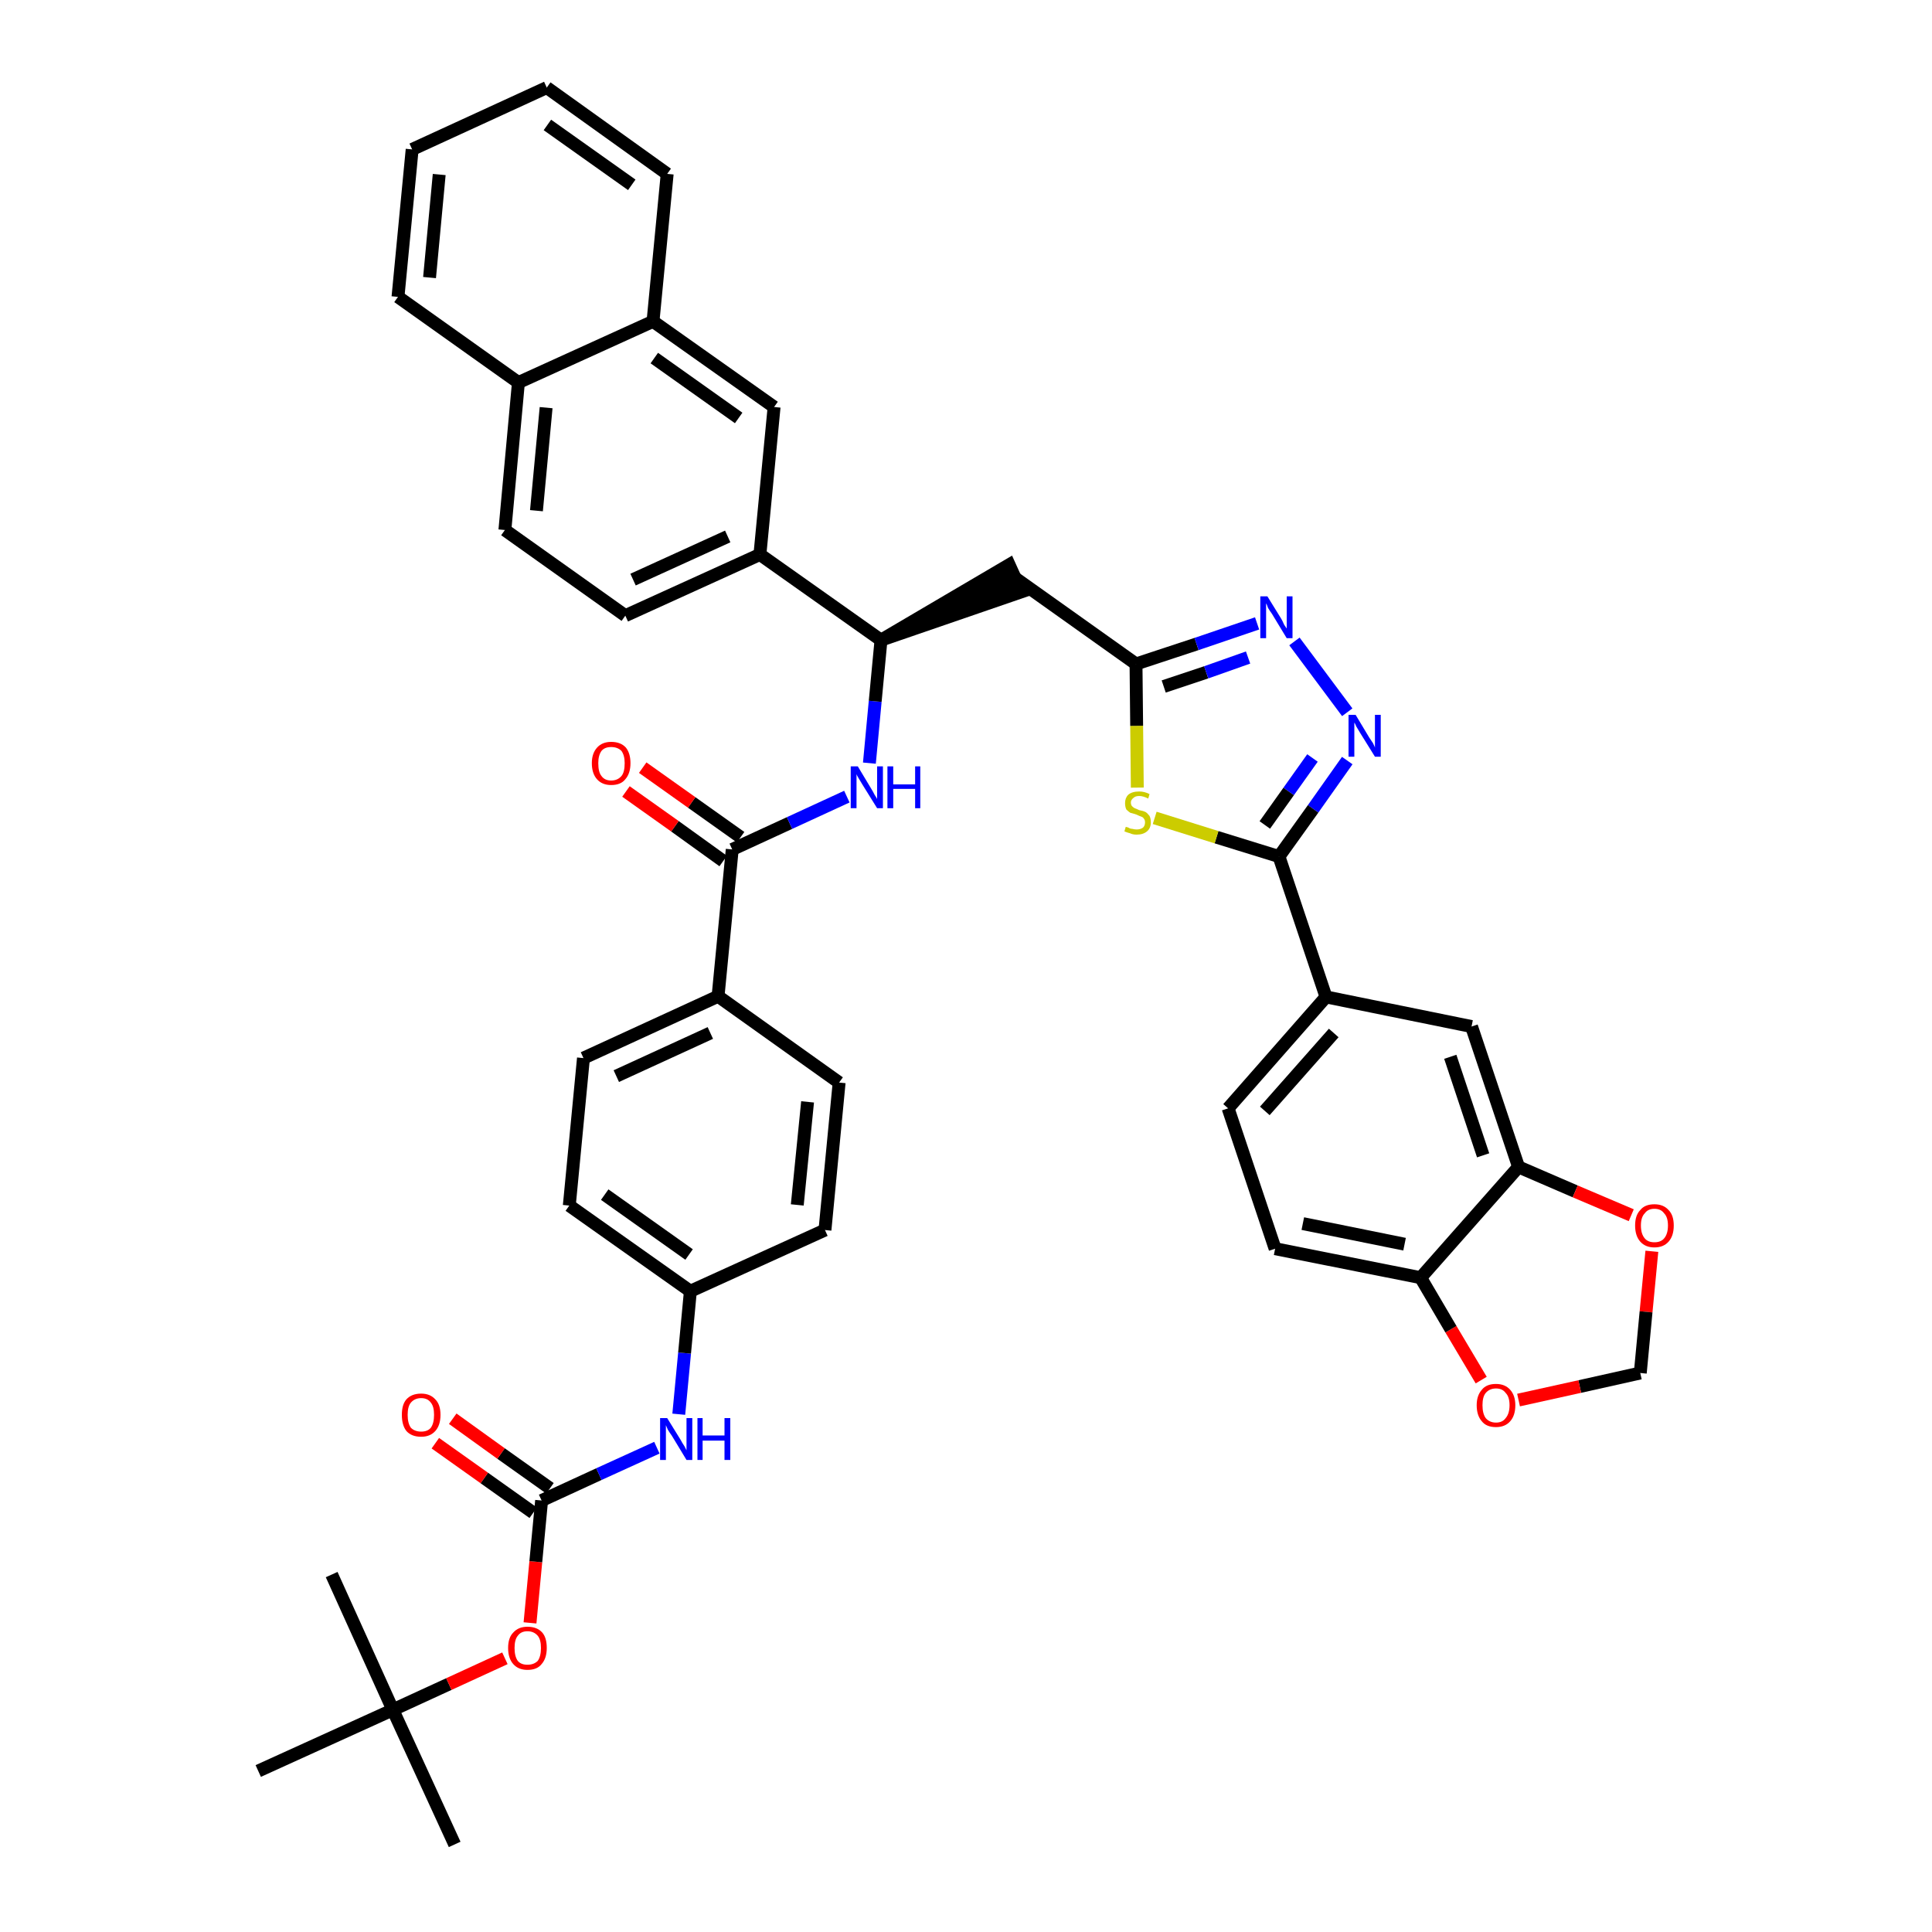 <?xml version='1.0' encoding='iso-8859-1'?>
<svg version='1.1' baseProfile='full'
              xmlns='http://www.w3.org/2000/svg'
                      xmlns:rdkit='http://www.rdkit.org/xml'
                      xmlns:xlink='http://www.w3.org/1999/xlink'
                  xml:space='preserve'
width='300px' height='300px' viewBox='0 0 300 300'>
<!-- END OF HEADER -->
<path class='bond-0 atom-0 atom-1' d='M 70.6,286.4 L 61.0,265.5' style='fill:none;fill-rule:evenodd;stroke:#000000;stroke-width:2.0px;stroke-linecap:butt;stroke-linejoin:miter;stroke-opacity:1' />
<path class='bond-1 atom-1 atom-2' d='M 61.0,265.5 L 51.5,244.5' style='fill:none;fill-rule:evenodd;stroke:#000000;stroke-width:2.0px;stroke-linecap:butt;stroke-linejoin:miter;stroke-opacity:1' />
<path class='bond-2 atom-1 atom-3' d='M 61.0,265.5 L 40.1,275.0' style='fill:none;fill-rule:evenodd;stroke:#000000;stroke-width:2.0px;stroke-linecap:butt;stroke-linejoin:miter;stroke-opacity:1' />
<path class='bond-3 atom-1 atom-4' d='M 61.0,265.5 L 69.7,261.5' style='fill:none;fill-rule:evenodd;stroke:#000000;stroke-width:2.0px;stroke-linecap:butt;stroke-linejoin:miter;stroke-opacity:1' />
<path class='bond-3 atom-1 atom-4' d='M 69.7,261.5 L 78.4,257.5' style='fill:none;fill-rule:evenodd;stroke:#FF0000;stroke-width:2.0px;stroke-linecap:butt;stroke-linejoin:miter;stroke-opacity:1' />
<path class='bond-4 atom-4 atom-5' d='M 82.3,252.0 L 83.2,242.5' style='fill:none;fill-rule:evenodd;stroke:#FF0000;stroke-width:2.0px;stroke-linecap:butt;stroke-linejoin:miter;stroke-opacity:1' />
<path class='bond-4 atom-4 atom-5' d='M 83.2,242.5 L 84.1,233.0' style='fill:none;fill-rule:evenodd;stroke:#000000;stroke-width:2.0px;stroke-linecap:butt;stroke-linejoin:miter;stroke-opacity:1' />
<path class='bond-5 atom-5 atom-6' d='M 85.4,231.1 L 77.8,225.7' style='fill:none;fill-rule:evenodd;stroke:#000000;stroke-width:2.0px;stroke-linecap:butt;stroke-linejoin:miter;stroke-opacity:1' />
<path class='bond-5 atom-5 atom-6' d='M 77.8,225.7 L 70.3,220.3' style='fill:none;fill-rule:evenodd;stroke:#FF0000;stroke-width:2.0px;stroke-linecap:butt;stroke-linejoin:miter;stroke-opacity:1' />
<path class='bond-5 atom-5 atom-6' d='M 82.8,234.9 L 75.2,229.5' style='fill:none;fill-rule:evenodd;stroke:#000000;stroke-width:2.0px;stroke-linecap:butt;stroke-linejoin:miter;stroke-opacity:1' />
<path class='bond-5 atom-5 atom-6' d='M 75.2,229.5 L 67.6,224.1' style='fill:none;fill-rule:evenodd;stroke:#FF0000;stroke-width:2.0px;stroke-linecap:butt;stroke-linejoin:miter;stroke-opacity:1' />
<path class='bond-6 atom-5 atom-7' d='M 84.1,233.0 L 93.0,228.9' style='fill:none;fill-rule:evenodd;stroke:#000000;stroke-width:2.0px;stroke-linecap:butt;stroke-linejoin:miter;stroke-opacity:1' />
<path class='bond-6 atom-5 atom-7' d='M 93.0,228.9 L 102.0,224.8' style='fill:none;fill-rule:evenodd;stroke:#0000FF;stroke-width:2.0px;stroke-linecap:butt;stroke-linejoin:miter;stroke-opacity:1' />
<path class='bond-7 atom-7 atom-8' d='M 105.4,219.6 L 106.3,210.1' style='fill:none;fill-rule:evenodd;stroke:#0000FF;stroke-width:2.0px;stroke-linecap:butt;stroke-linejoin:miter;stroke-opacity:1' />
<path class='bond-7 atom-7 atom-8' d='M 106.3,210.1 L 107.2,200.5' style='fill:none;fill-rule:evenodd;stroke:#000000;stroke-width:2.0px;stroke-linecap:butt;stroke-linejoin:miter;stroke-opacity:1' />
<path class='bond-8 atom-8 atom-9' d='M 107.2,200.5 L 88.4,187.2' style='fill:none;fill-rule:evenodd;stroke:#000000;stroke-width:2.0px;stroke-linecap:butt;stroke-linejoin:miter;stroke-opacity:1' />
<path class='bond-8 atom-8 atom-9' d='M 107.0,194.8 L 93.9,185.5' style='fill:none;fill-rule:evenodd;stroke:#000000;stroke-width:2.0px;stroke-linecap:butt;stroke-linejoin:miter;stroke-opacity:1' />
<path class='bond-42 atom-42 atom-8' d='M 128.1,191.0 L 107.2,200.5' style='fill:none;fill-rule:evenodd;stroke:#000000;stroke-width:2.0px;stroke-linecap:butt;stroke-linejoin:miter;stroke-opacity:1' />
<path class='bond-9 atom-9 atom-10' d='M 88.4,187.2 L 90.6,164.3' style='fill:none;fill-rule:evenodd;stroke:#000000;stroke-width:2.0px;stroke-linecap:butt;stroke-linejoin:miter;stroke-opacity:1' />
<path class='bond-10 atom-10 atom-11' d='M 90.6,164.3 L 111.5,154.7' style='fill:none;fill-rule:evenodd;stroke:#000000;stroke-width:2.0px;stroke-linecap:butt;stroke-linejoin:miter;stroke-opacity:1' />
<path class='bond-10 atom-10 atom-11' d='M 95.7,167.1 L 110.3,160.4' style='fill:none;fill-rule:evenodd;stroke:#000000;stroke-width:2.0px;stroke-linecap:butt;stroke-linejoin:miter;stroke-opacity:1' />
<path class='bond-11 atom-11 atom-12' d='M 111.5,154.7 L 113.7,131.9' style='fill:none;fill-rule:evenodd;stroke:#000000;stroke-width:2.0px;stroke-linecap:butt;stroke-linejoin:miter;stroke-opacity:1' />
<path class='bond-40 atom-11 atom-41' d='M 111.5,154.7 L 130.3,168.1' style='fill:none;fill-rule:evenodd;stroke:#000000;stroke-width:2.0px;stroke-linecap:butt;stroke-linejoin:miter;stroke-opacity:1' />
<path class='bond-12 atom-12 atom-13' d='M 115.0,130.0 L 107.4,124.6' style='fill:none;fill-rule:evenodd;stroke:#000000;stroke-width:2.0px;stroke-linecap:butt;stroke-linejoin:miter;stroke-opacity:1' />
<path class='bond-12 atom-12 atom-13' d='M 107.4,124.6 L 99.8,119.2' style='fill:none;fill-rule:evenodd;stroke:#FF0000;stroke-width:2.0px;stroke-linecap:butt;stroke-linejoin:miter;stroke-opacity:1' />
<path class='bond-12 atom-12 atom-13' d='M 112.3,133.7 L 104.8,128.3' style='fill:none;fill-rule:evenodd;stroke:#000000;stroke-width:2.0px;stroke-linecap:butt;stroke-linejoin:miter;stroke-opacity:1' />
<path class='bond-12 atom-12 atom-13' d='M 104.8,128.3 L 97.2,122.9' style='fill:none;fill-rule:evenodd;stroke:#FF0000;stroke-width:2.0px;stroke-linecap:butt;stroke-linejoin:miter;stroke-opacity:1' />
<path class='bond-13 atom-12 atom-14' d='M 113.7,131.9 L 122.6,127.8' style='fill:none;fill-rule:evenodd;stroke:#000000;stroke-width:2.0px;stroke-linecap:butt;stroke-linejoin:miter;stroke-opacity:1' />
<path class='bond-13 atom-12 atom-14' d='M 122.6,127.8 L 131.5,123.7' style='fill:none;fill-rule:evenodd;stroke:#0000FF;stroke-width:2.0px;stroke-linecap:butt;stroke-linejoin:miter;stroke-opacity:1' />
<path class='bond-14 atom-14 atom-15' d='M 135.0,118.5 L 135.9,108.9' style='fill:none;fill-rule:evenodd;stroke:#0000FF;stroke-width:2.0px;stroke-linecap:butt;stroke-linejoin:miter;stroke-opacity:1' />
<path class='bond-14 atom-14 atom-15' d='M 135.9,108.9 L 136.8,99.4' style='fill:none;fill-rule:evenodd;stroke:#000000;stroke-width:2.0px;stroke-linecap:butt;stroke-linejoin:miter;stroke-opacity:1' />
<path class='bond-15 atom-15 atom-16' d='M 136.8,99.4 L 158.6,91.9 L 156.7,87.7 Z' style='fill:#000000;fill-rule:evenodd;fill-opacity:1;stroke:#000000;stroke-width:2.0px;stroke-linecap:butt;stroke-linejoin:miter;stroke-opacity:1;' />
<path class='bond-30 atom-15 atom-31' d='M 136.8,99.4 L 118.0,86.1' style='fill:none;fill-rule:evenodd;stroke:#000000;stroke-width:2.0px;stroke-linecap:butt;stroke-linejoin:miter;stroke-opacity:1' />
<path class='bond-16 atom-16 atom-17' d='M 157.7,89.8 L 176.4,103.1' style='fill:none;fill-rule:evenodd;stroke:#000000;stroke-width:2.0px;stroke-linecap:butt;stroke-linejoin:miter;stroke-opacity:1' />
<path class='bond-17 atom-17 atom-18' d='M 176.4,103.1 L 185.8,100.0' style='fill:none;fill-rule:evenodd;stroke:#000000;stroke-width:2.0px;stroke-linecap:butt;stroke-linejoin:miter;stroke-opacity:1' />
<path class='bond-17 atom-17 atom-18' d='M 185.8,100.0 L 195.2,96.8' style='fill:none;fill-rule:evenodd;stroke:#0000FF;stroke-width:2.0px;stroke-linecap:butt;stroke-linejoin:miter;stroke-opacity:1' />
<path class='bond-17 atom-17 atom-18' d='M 180.7,106.6 L 187.3,104.4' style='fill:none;fill-rule:evenodd;stroke:#000000;stroke-width:2.0px;stroke-linecap:butt;stroke-linejoin:miter;stroke-opacity:1' />
<path class='bond-17 atom-17 atom-18' d='M 187.3,104.4 L 193.8,102.1' style='fill:none;fill-rule:evenodd;stroke:#0000FF;stroke-width:2.0px;stroke-linecap:butt;stroke-linejoin:miter;stroke-opacity:1' />
<path class='bond-43 atom-30 atom-17' d='M 176.6,122.3 L 176.5,112.7' style='fill:none;fill-rule:evenodd;stroke:#CCCC00;stroke-width:2.0px;stroke-linecap:butt;stroke-linejoin:miter;stroke-opacity:1' />
<path class='bond-43 atom-30 atom-17' d='M 176.5,112.7 L 176.4,103.1' style='fill:none;fill-rule:evenodd;stroke:#000000;stroke-width:2.0px;stroke-linecap:butt;stroke-linejoin:miter;stroke-opacity:1' />
<path class='bond-18 atom-18 atom-19' d='M 201.0,99.6 L 209.2,110.6' style='fill:none;fill-rule:evenodd;stroke:#0000FF;stroke-width:2.0px;stroke-linecap:butt;stroke-linejoin:miter;stroke-opacity:1' />
<path class='bond-19 atom-19 atom-20' d='M 209.2,118.1 L 203.9,125.6' style='fill:none;fill-rule:evenodd;stroke:#0000FF;stroke-width:2.0px;stroke-linecap:butt;stroke-linejoin:miter;stroke-opacity:1' />
<path class='bond-19 atom-19 atom-20' d='M 203.9,125.6 L 198.6,133.0' style='fill:none;fill-rule:evenodd;stroke:#000000;stroke-width:2.0px;stroke-linecap:butt;stroke-linejoin:miter;stroke-opacity:1' />
<path class='bond-19 atom-19 atom-20' d='M 203.8,117.7 L 200.1,122.9' style='fill:none;fill-rule:evenodd;stroke:#0000FF;stroke-width:2.0px;stroke-linecap:butt;stroke-linejoin:miter;stroke-opacity:1' />
<path class='bond-19 atom-19 atom-20' d='M 200.1,122.9 L 196.4,128.1' style='fill:none;fill-rule:evenodd;stroke:#000000;stroke-width:2.0px;stroke-linecap:butt;stroke-linejoin:miter;stroke-opacity:1' />
<path class='bond-20 atom-20 atom-21' d='M 198.6,133.0 L 205.9,154.8' style='fill:none;fill-rule:evenodd;stroke:#000000;stroke-width:2.0px;stroke-linecap:butt;stroke-linejoin:miter;stroke-opacity:1' />
<path class='bond-29 atom-20 atom-30' d='M 198.6,133.0 L 188.9,130.0' style='fill:none;fill-rule:evenodd;stroke:#000000;stroke-width:2.0px;stroke-linecap:butt;stroke-linejoin:miter;stroke-opacity:1' />
<path class='bond-29 atom-20 atom-30' d='M 188.9,130.0 L 179.3,127.0' style='fill:none;fill-rule:evenodd;stroke:#CCCC00;stroke-width:2.0px;stroke-linecap:butt;stroke-linejoin:miter;stroke-opacity:1' />
<path class='bond-21 atom-21 atom-22' d='M 205.9,154.8 L 190.7,172.1' style='fill:none;fill-rule:evenodd;stroke:#000000;stroke-width:2.0px;stroke-linecap:butt;stroke-linejoin:miter;stroke-opacity:1' />
<path class='bond-21 atom-21 atom-22' d='M 207.1,160.4 L 196.4,172.5' style='fill:none;fill-rule:evenodd;stroke:#000000;stroke-width:2.0px;stroke-linecap:butt;stroke-linejoin:miter;stroke-opacity:1' />
<path class='bond-45 atom-26 atom-21' d='M 228.5,159.4 L 205.9,154.8' style='fill:none;fill-rule:evenodd;stroke:#000000;stroke-width:2.0px;stroke-linecap:butt;stroke-linejoin:miter;stroke-opacity:1' />
<path class='bond-22 atom-22 atom-23' d='M 190.7,172.1 L 198.0,193.9' style='fill:none;fill-rule:evenodd;stroke:#000000;stroke-width:2.0px;stroke-linecap:butt;stroke-linejoin:miter;stroke-opacity:1' />
<path class='bond-23 atom-23 atom-24' d='M 198.0,193.9 L 220.6,198.4' style='fill:none;fill-rule:evenodd;stroke:#000000;stroke-width:2.0px;stroke-linecap:butt;stroke-linejoin:miter;stroke-opacity:1' />
<path class='bond-23 atom-23 atom-24' d='M 202.3,190.0 L 218.1,193.2' style='fill:none;fill-rule:evenodd;stroke:#000000;stroke-width:2.0px;stroke-linecap:butt;stroke-linejoin:miter;stroke-opacity:1' />
<path class='bond-24 atom-24 atom-25' d='M 220.6,198.4 L 235.8,181.2' style='fill:none;fill-rule:evenodd;stroke:#000000;stroke-width:2.0px;stroke-linecap:butt;stroke-linejoin:miter;stroke-opacity:1' />
<path class='bond-47 atom-29 atom-24' d='M 230.0,214.3 L 225.3,206.4' style='fill:none;fill-rule:evenodd;stroke:#FF0000;stroke-width:2.0px;stroke-linecap:butt;stroke-linejoin:miter;stroke-opacity:1' />
<path class='bond-47 atom-29 atom-24' d='M 225.3,206.4 L 220.6,198.4' style='fill:none;fill-rule:evenodd;stroke:#000000;stroke-width:2.0px;stroke-linecap:butt;stroke-linejoin:miter;stroke-opacity:1' />
<path class='bond-25 atom-25 atom-26' d='M 235.8,181.2 L 228.5,159.4' style='fill:none;fill-rule:evenodd;stroke:#000000;stroke-width:2.0px;stroke-linecap:butt;stroke-linejoin:miter;stroke-opacity:1' />
<path class='bond-25 atom-25 atom-26' d='M 230.3,179.4 L 225.2,164.1' style='fill:none;fill-rule:evenodd;stroke:#000000;stroke-width:2.0px;stroke-linecap:butt;stroke-linejoin:miter;stroke-opacity:1' />
<path class='bond-26 atom-25 atom-27' d='M 235.8,181.2 L 244.6,185.0' style='fill:none;fill-rule:evenodd;stroke:#000000;stroke-width:2.0px;stroke-linecap:butt;stroke-linejoin:miter;stroke-opacity:1' />
<path class='bond-26 atom-25 atom-27' d='M 244.6,185.0 L 253.3,188.7' style='fill:none;fill-rule:evenodd;stroke:#FF0000;stroke-width:2.0px;stroke-linecap:butt;stroke-linejoin:miter;stroke-opacity:1' />
<path class='bond-27 atom-27 atom-28' d='M 256.5,194.3 L 255.6,203.7' style='fill:none;fill-rule:evenodd;stroke:#FF0000;stroke-width:2.0px;stroke-linecap:butt;stroke-linejoin:miter;stroke-opacity:1' />
<path class='bond-27 atom-27 atom-28' d='M 255.6,203.7 L 254.7,213.2' style='fill:none;fill-rule:evenodd;stroke:#000000;stroke-width:2.0px;stroke-linecap:butt;stroke-linejoin:miter;stroke-opacity:1' />
<path class='bond-28 atom-28 atom-29' d='M 254.7,213.2 L 245.3,215.3' style='fill:none;fill-rule:evenodd;stroke:#000000;stroke-width:2.0px;stroke-linecap:butt;stroke-linejoin:miter;stroke-opacity:1' />
<path class='bond-28 atom-28 atom-29' d='M 245.3,215.3 L 235.8,217.4' style='fill:none;fill-rule:evenodd;stroke:#FF0000;stroke-width:2.0px;stroke-linecap:butt;stroke-linejoin:miter;stroke-opacity:1' />
<path class='bond-31 atom-31 atom-32' d='M 118.0,86.1 L 97.1,95.6' style='fill:none;fill-rule:evenodd;stroke:#000000;stroke-width:2.0px;stroke-linecap:butt;stroke-linejoin:miter;stroke-opacity:1' />
<path class='bond-31 atom-31 atom-32' d='M 113.0,83.3 L 98.3,90.0' style='fill:none;fill-rule:evenodd;stroke:#000000;stroke-width:2.0px;stroke-linecap:butt;stroke-linejoin:miter;stroke-opacity:1' />
<path class='bond-44 atom-40 atom-31' d='M 120.2,63.2 L 118.0,86.1' style='fill:none;fill-rule:evenodd;stroke:#000000;stroke-width:2.0px;stroke-linecap:butt;stroke-linejoin:miter;stroke-opacity:1' />
<path class='bond-32 atom-32 atom-33' d='M 97.1,95.6 L 78.4,82.3' style='fill:none;fill-rule:evenodd;stroke:#000000;stroke-width:2.0px;stroke-linecap:butt;stroke-linejoin:miter;stroke-opacity:1' />
<path class='bond-33 atom-33 atom-34' d='M 78.4,82.3 L 80.5,59.4' style='fill:none;fill-rule:evenodd;stroke:#000000;stroke-width:2.0px;stroke-linecap:butt;stroke-linejoin:miter;stroke-opacity:1' />
<path class='bond-33 atom-33 atom-34' d='M 83.3,79.3 L 84.8,63.3' style='fill:none;fill-rule:evenodd;stroke:#000000;stroke-width:2.0px;stroke-linecap:butt;stroke-linejoin:miter;stroke-opacity:1' />
<path class='bond-34 atom-34 atom-35' d='M 80.5,59.4 L 61.8,46.1' style='fill:none;fill-rule:evenodd;stroke:#000000;stroke-width:2.0px;stroke-linecap:butt;stroke-linejoin:miter;stroke-opacity:1' />
<path class='bond-46 atom-39 atom-34' d='M 101.4,49.9 L 80.5,59.4' style='fill:none;fill-rule:evenodd;stroke:#000000;stroke-width:2.0px;stroke-linecap:butt;stroke-linejoin:miter;stroke-opacity:1' />
<path class='bond-35 atom-35 atom-36' d='M 61.8,46.1 L 64.0,23.2' style='fill:none;fill-rule:evenodd;stroke:#000000;stroke-width:2.0px;stroke-linecap:butt;stroke-linejoin:miter;stroke-opacity:1' />
<path class='bond-35 atom-35 atom-36' d='M 66.7,43.1 L 68.2,27.1' style='fill:none;fill-rule:evenodd;stroke:#000000;stroke-width:2.0px;stroke-linecap:butt;stroke-linejoin:miter;stroke-opacity:1' />
<path class='bond-36 atom-36 atom-37' d='M 64.0,23.2 L 84.9,13.6' style='fill:none;fill-rule:evenodd;stroke:#000000;stroke-width:2.0px;stroke-linecap:butt;stroke-linejoin:miter;stroke-opacity:1' />
<path class='bond-37 atom-37 atom-38' d='M 84.9,13.6 L 103.6,27.0' style='fill:none;fill-rule:evenodd;stroke:#000000;stroke-width:2.0px;stroke-linecap:butt;stroke-linejoin:miter;stroke-opacity:1' />
<path class='bond-37 atom-37 atom-38' d='M 85.0,19.4 L 98.1,28.7' style='fill:none;fill-rule:evenodd;stroke:#000000;stroke-width:2.0px;stroke-linecap:butt;stroke-linejoin:miter;stroke-opacity:1' />
<path class='bond-38 atom-38 atom-39' d='M 103.6,27.0 L 101.4,49.9' style='fill:none;fill-rule:evenodd;stroke:#000000;stroke-width:2.0px;stroke-linecap:butt;stroke-linejoin:miter;stroke-opacity:1' />
<path class='bond-39 atom-39 atom-40' d='M 101.4,49.9 L 120.2,63.2' style='fill:none;fill-rule:evenodd;stroke:#000000;stroke-width:2.0px;stroke-linecap:butt;stroke-linejoin:miter;stroke-opacity:1' />
<path class='bond-39 atom-39 atom-40' d='M 101.6,55.6 L 114.7,64.9' style='fill:none;fill-rule:evenodd;stroke:#000000;stroke-width:2.0px;stroke-linecap:butt;stroke-linejoin:miter;stroke-opacity:1' />
<path class='bond-41 atom-41 atom-42' d='M 130.3,168.1 L 128.1,191.0' style='fill:none;fill-rule:evenodd;stroke:#000000;stroke-width:2.0px;stroke-linecap:butt;stroke-linejoin:miter;stroke-opacity:1' />
<path class='bond-41 atom-41 atom-42' d='M 125.4,171.1 L 123.8,187.1' style='fill:none;fill-rule:evenodd;stroke:#000000;stroke-width:2.0px;stroke-linecap:butt;stroke-linejoin:miter;stroke-opacity:1' />
<path  class='atom-4' d='M 78.9 255.9
Q 78.9 254.3, 79.7 253.5
Q 80.5 252.6, 81.9 252.6
Q 83.4 252.6, 84.2 253.5
Q 84.9 254.3, 84.9 255.9
Q 84.9 257.5, 84.1 258.4
Q 83.4 259.3, 81.9 259.3
Q 80.5 259.3, 79.7 258.4
Q 78.9 257.5, 78.9 255.9
M 81.9 258.5
Q 82.9 258.5, 83.5 257.9
Q 84.0 257.2, 84.0 255.9
Q 84.0 254.6, 83.5 254.0
Q 82.9 253.3, 81.9 253.3
Q 80.9 253.3, 80.4 254.0
Q 79.9 254.6, 79.9 255.9
Q 79.9 257.2, 80.4 257.9
Q 80.9 258.5, 81.9 258.5
' fill='#FF0000'/>
<path  class='atom-6' d='M 62.4 219.7
Q 62.4 218.1, 63.1 217.3
Q 63.9 216.4, 65.4 216.4
Q 66.8 216.4, 67.6 217.3
Q 68.4 218.1, 68.4 219.7
Q 68.4 221.3, 67.6 222.2
Q 66.8 223.1, 65.4 223.1
Q 63.9 223.1, 63.1 222.2
Q 62.4 221.3, 62.4 219.7
M 65.4 222.3
Q 66.4 222.3, 66.9 221.7
Q 67.4 221.0, 67.4 219.7
Q 67.4 218.4, 66.9 217.8
Q 66.4 217.1, 65.4 217.1
Q 64.4 217.1, 63.8 217.8
Q 63.3 218.4, 63.3 219.7
Q 63.3 221.0, 63.8 221.7
Q 64.4 222.3, 65.4 222.3
' fill='#FF0000'/>
<path  class='atom-7' d='M 103.6 220.2
L 105.7 223.6
Q 105.9 224.0, 106.3 224.6
Q 106.6 225.2, 106.6 225.2
L 106.6 220.2
L 107.5 220.2
L 107.5 226.7
L 106.6 226.7
L 104.3 222.9
Q 104.0 222.5, 103.7 222.0
Q 103.5 221.5, 103.4 221.3
L 103.4 226.7
L 102.5 226.7
L 102.5 220.2
L 103.6 220.2
' fill='#0000FF'/>
<path  class='atom-7' d='M 108.3 220.2
L 109.1 220.2
L 109.1 222.9
L 112.5 222.9
L 112.5 220.2
L 113.4 220.2
L 113.4 226.7
L 112.5 226.7
L 112.5 223.7
L 109.1 223.7
L 109.1 226.7
L 108.3 226.7
L 108.3 220.2
' fill='#0000FF'/>
<path  class='atom-13' d='M 91.9 118.5
Q 91.9 117.0, 92.7 116.1
Q 93.5 115.2, 94.9 115.2
Q 96.4 115.2, 97.2 116.1
Q 97.9 117.0, 97.9 118.5
Q 97.9 120.1, 97.1 121.0
Q 96.4 121.9, 94.9 121.9
Q 93.5 121.9, 92.7 121.0
Q 91.9 120.1, 91.9 118.5
M 94.9 121.2
Q 95.9 121.2, 96.5 120.5
Q 97.0 119.9, 97.0 118.5
Q 97.0 117.3, 96.5 116.6
Q 95.9 116.0, 94.9 116.0
Q 93.9 116.0, 93.4 116.6
Q 92.9 117.3, 92.9 118.5
Q 92.9 119.9, 93.4 120.5
Q 93.9 121.2, 94.9 121.2
' fill='#FF0000'/>
<path  class='atom-14' d='M 133.2 119.0
L 135.3 122.5
Q 135.5 122.8, 135.8 123.4
Q 136.2 124.0, 136.2 124.1
L 136.2 119.0
L 137.1 119.0
L 137.1 125.5
L 136.2 125.5
L 133.9 121.8
Q 133.6 121.3, 133.3 120.8
Q 133.0 120.3, 133.0 120.2
L 133.0 125.5
L 132.1 125.5
L 132.1 119.0
L 133.2 119.0
' fill='#0000FF'/>
<path  class='atom-14' d='M 137.8 119.0
L 138.7 119.0
L 138.7 121.8
L 142.1 121.8
L 142.1 119.0
L 142.9 119.0
L 142.9 125.5
L 142.1 125.5
L 142.1 122.5
L 138.7 122.5
L 138.7 125.5
L 137.8 125.5
L 137.8 119.0
' fill='#0000FF'/>
<path  class='atom-18' d='M 196.8 92.6
L 198.9 96.0
Q 199.1 96.3, 199.4 97.0
Q 199.8 97.6, 199.8 97.6
L 199.8 92.6
L 200.7 92.6
L 200.7 99.1
L 199.8 99.1
L 197.5 95.3
Q 197.2 94.9, 196.9 94.4
Q 196.7 93.8, 196.6 93.7
L 196.6 99.1
L 195.7 99.1
L 195.7 92.6
L 196.8 92.6
' fill='#0000FF'/>
<path  class='atom-19' d='M 210.5 111.0
L 212.6 114.5
Q 212.8 114.8, 213.2 115.4
Q 213.5 116.0, 213.5 116.1
L 213.5 111.0
L 214.4 111.0
L 214.4 117.5
L 213.5 117.5
L 211.2 113.8
Q 210.9 113.3, 210.6 112.8
Q 210.4 112.3, 210.3 112.2
L 210.3 117.5
L 209.4 117.5
L 209.4 111.0
L 210.5 111.0
' fill='#0000FF'/>
<path  class='atom-27' d='M 253.9 190.3
Q 253.9 188.7, 254.7 187.9
Q 255.4 187.0, 256.9 187.0
Q 258.3 187.0, 259.1 187.9
Q 259.9 188.7, 259.9 190.3
Q 259.9 191.9, 259.1 192.8
Q 258.3 193.7, 256.9 193.7
Q 255.5 193.7, 254.7 192.8
Q 253.9 191.9, 253.9 190.3
M 256.9 192.9
Q 257.9 192.9, 258.4 192.3
Q 259.0 191.6, 259.0 190.3
Q 259.0 189.0, 258.4 188.4
Q 257.9 187.7, 256.9 187.7
Q 255.9 187.7, 255.4 188.4
Q 254.8 189.0, 254.8 190.3
Q 254.8 191.6, 255.4 192.3
Q 255.9 192.9, 256.9 192.9
' fill='#FF0000'/>
<path  class='atom-29' d='M 229.3 218.2
Q 229.3 216.7, 230.1 215.8
Q 230.8 214.9, 232.3 214.9
Q 233.7 214.9, 234.5 215.8
Q 235.3 216.7, 235.3 218.2
Q 235.3 219.8, 234.5 220.7
Q 233.7 221.6, 232.3 221.6
Q 230.8 221.6, 230.1 220.7
Q 229.3 219.8, 229.3 218.2
M 232.3 220.9
Q 233.3 220.9, 233.8 220.2
Q 234.4 219.5, 234.4 218.2
Q 234.4 216.9, 233.8 216.3
Q 233.3 215.6, 232.3 215.6
Q 231.3 215.6, 230.7 216.3
Q 230.2 216.9, 230.2 218.2
Q 230.2 219.5, 230.7 220.2
Q 231.3 220.9, 232.3 220.9
' fill='#FF0000'/>
<path  class='atom-30' d='M 174.8 128.4
Q 174.9 128.4, 175.2 128.5
Q 175.5 128.7, 175.8 128.7
Q 176.2 128.8, 176.5 128.8
Q 177.1 128.8, 177.5 128.5
Q 177.8 128.2, 177.8 127.7
Q 177.8 127.3, 177.6 127.1
Q 177.5 126.9, 177.2 126.8
Q 176.9 126.7, 176.5 126.5
Q 175.9 126.3, 175.5 126.2
Q 175.2 126.0, 174.9 125.7
Q 174.7 125.3, 174.7 124.7
Q 174.7 123.9, 175.2 123.4
Q 175.8 122.9, 176.9 122.9
Q 177.7 122.9, 178.5 123.3
L 178.3 124.0
Q 177.5 123.6, 176.9 123.6
Q 176.3 123.6, 176.0 123.9
Q 175.6 124.2, 175.6 124.6
Q 175.6 125.0, 175.8 125.2
Q 176.0 125.4, 176.2 125.5
Q 176.5 125.6, 176.9 125.8
Q 177.5 125.9, 177.9 126.1
Q 178.2 126.3, 178.5 126.7
Q 178.7 127.1, 178.7 127.7
Q 178.7 128.6, 178.1 129.1
Q 177.5 129.6, 176.5 129.6
Q 175.9 129.6, 175.5 129.4
Q 175.1 129.3, 174.6 129.1
L 174.8 128.4
' fill='#CCCC00'/>
</svg>
